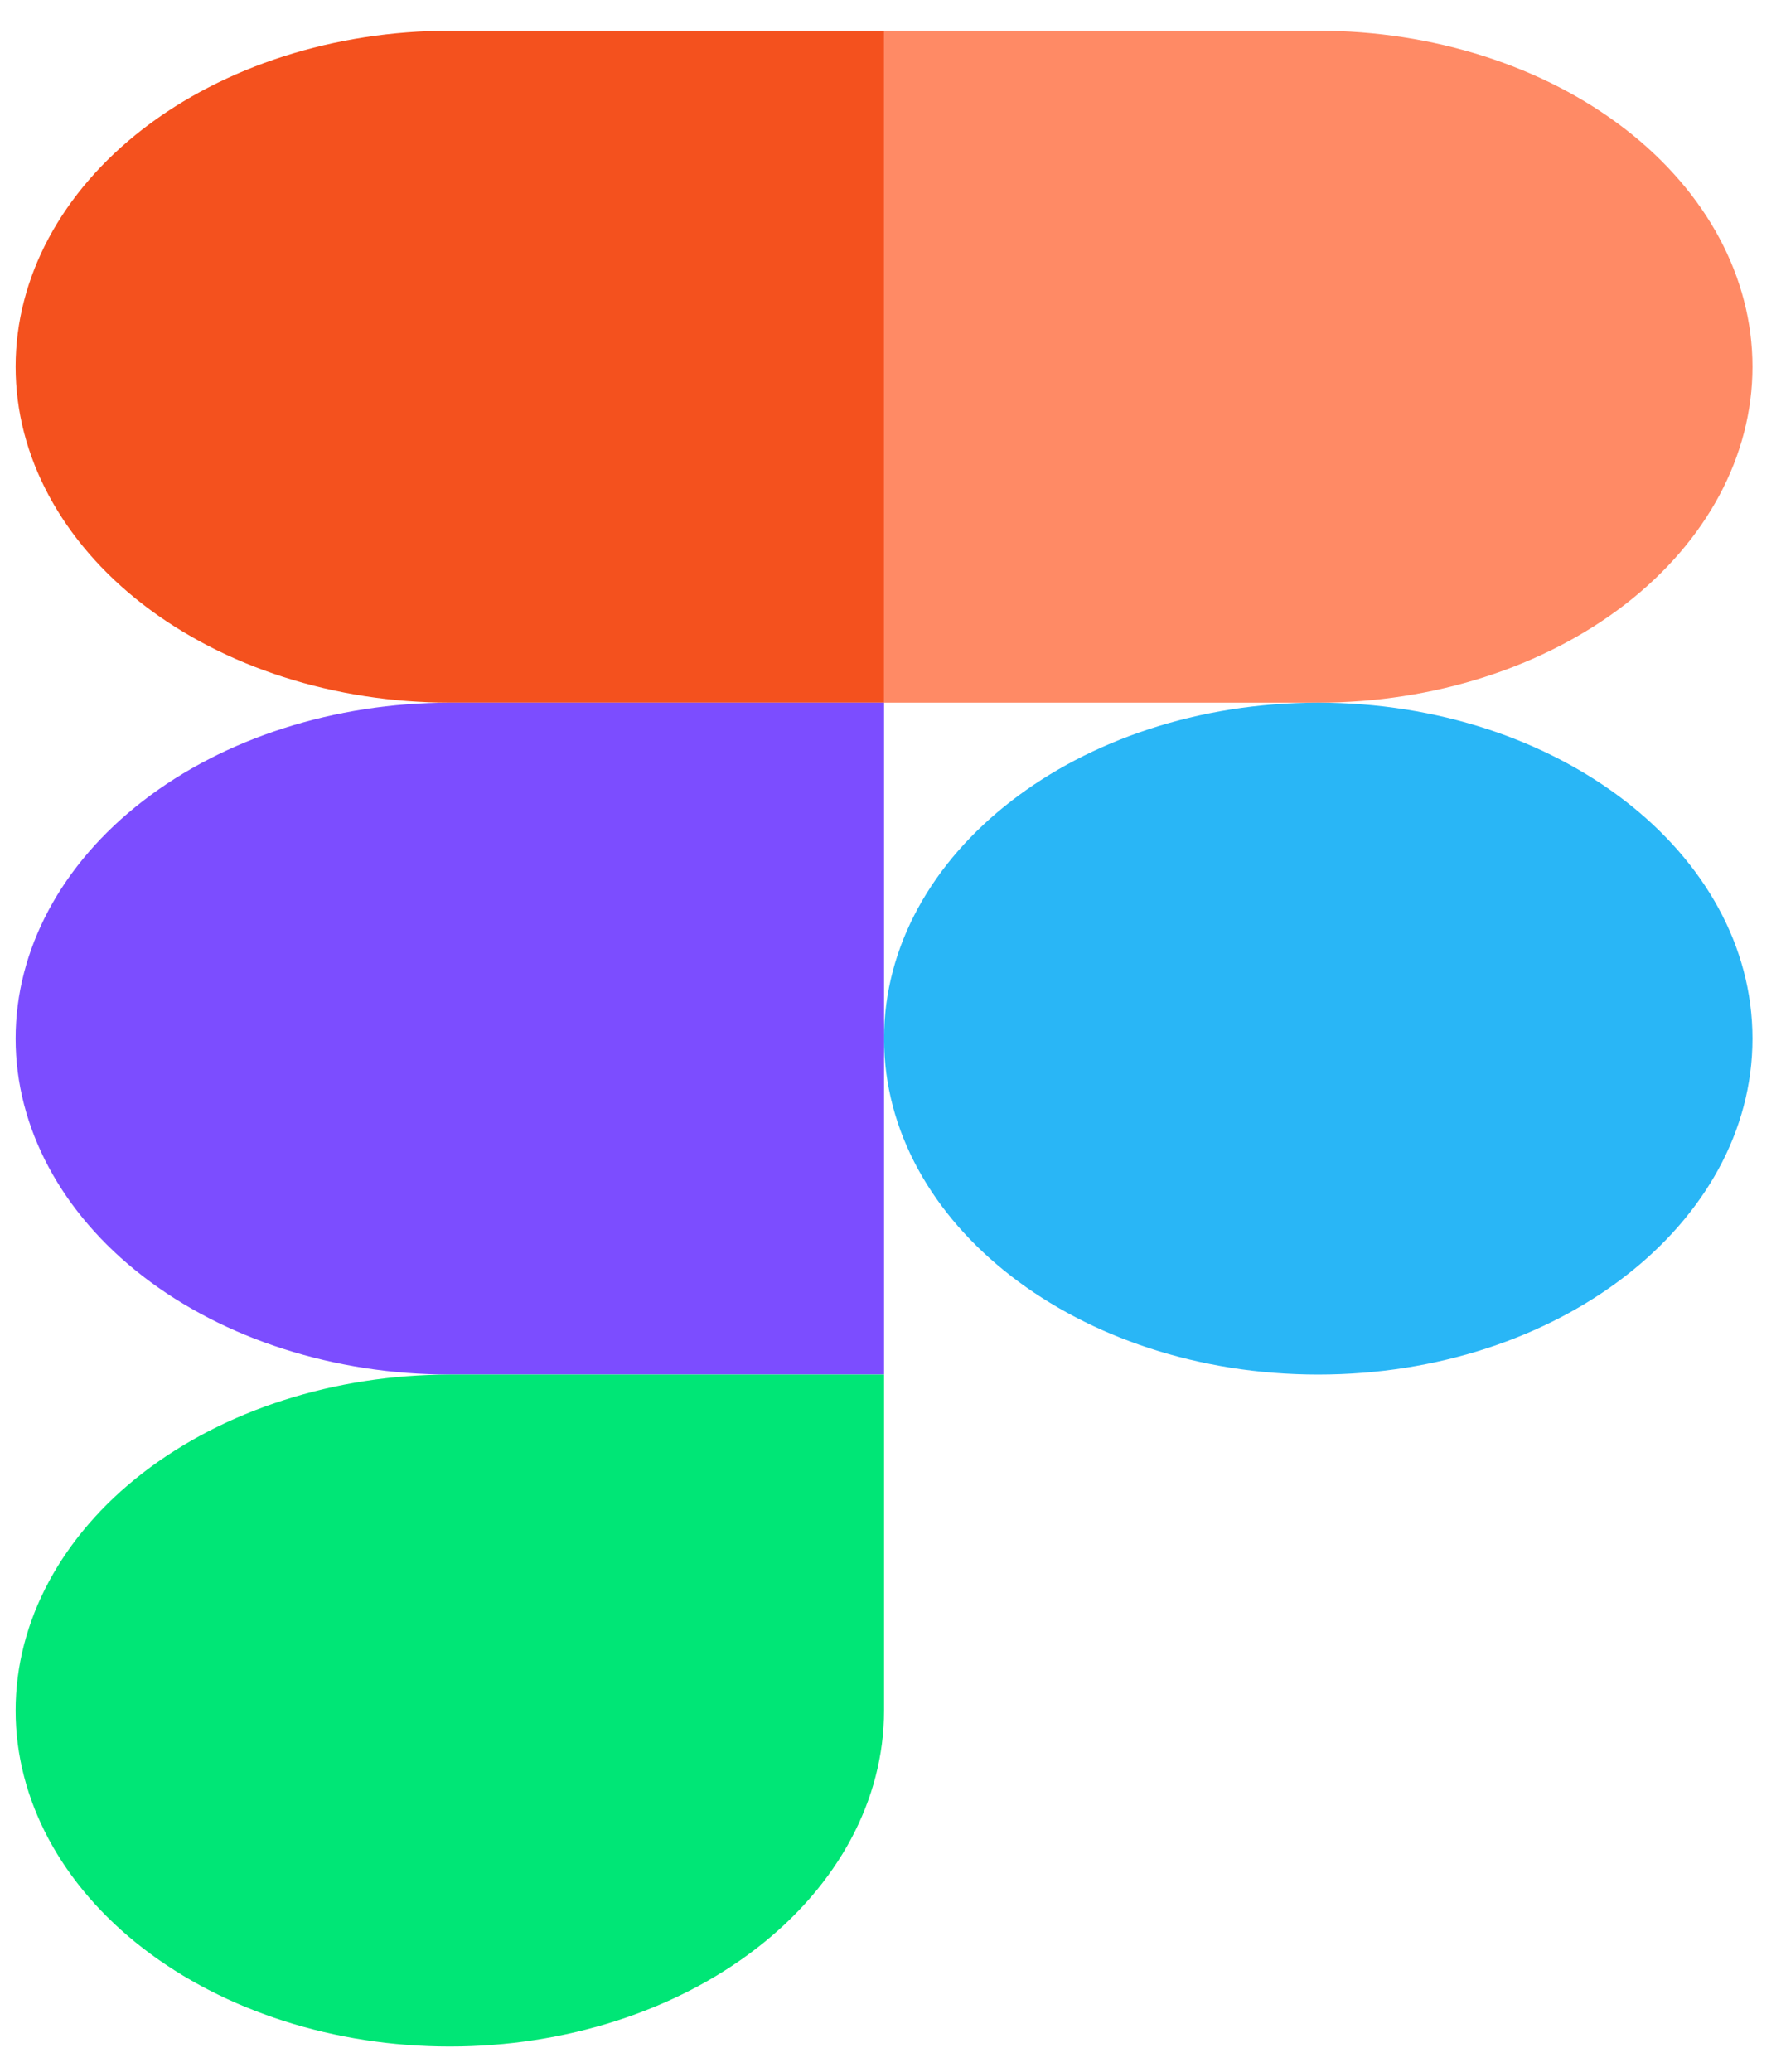 <svg width="43" height="50" viewBox="0 0 43 50" fill="none" xmlns="http://www.w3.org/2000/svg">
<path d="M10.861 0.742H21.344V16.956H10.861C8.08 16.956 5.414 16.102 3.448 14.582C1.482 13.061 0.377 10.999 0.377 8.849C0.377 6.699 1.482 4.637 3.448 3.116C5.414 1.596 8.08 0.742 10.861 0.742Z" fill="#F4511E"/>
<path d="M31.827 16.956H21.344V0.742H31.827C34.608 0.742 37.274 1.596 39.24 3.116C41.206 4.637 42.311 6.699 42.311 8.849C42.311 10.999 41.206 13.061 39.24 14.582C37.274 16.102 34.608 16.956 31.827 16.956Z" fill="#FF8A65"/>
<path d="M21.344 25.063C21.344 29.541 26.038 33.17 31.827 33.17C37.617 33.17 42.311 29.541 42.311 25.063C42.311 20.586 37.617 16.956 31.827 16.956C26.038 16.956 21.344 20.586 21.344 25.063Z" fill="#29B6F6"/>
<path d="M10.861 16.956H21.344V33.17H10.861C8.08 33.17 5.414 32.316 3.448 30.796C1.482 29.276 0.377 27.213 0.377 25.063C0.377 22.913 1.482 20.851 3.448 19.331C5.414 17.81 8.08 16.956 10.861 16.956Z" fill="#7C4DFF"/>
<path d="M10.861 33.17H21.344V41.278C21.344 43.428 20.239 45.49 18.273 47.01C16.307 48.531 13.641 49.385 10.861 49.385C8.08 49.385 5.414 48.531 3.448 47.01C1.482 45.49 0.377 43.428 0.377 41.278C0.377 39.127 1.482 37.065 3.448 35.545C5.414 34.025 8.08 33.17 10.861 33.17Z" fill="#00E676"/>
</svg>
